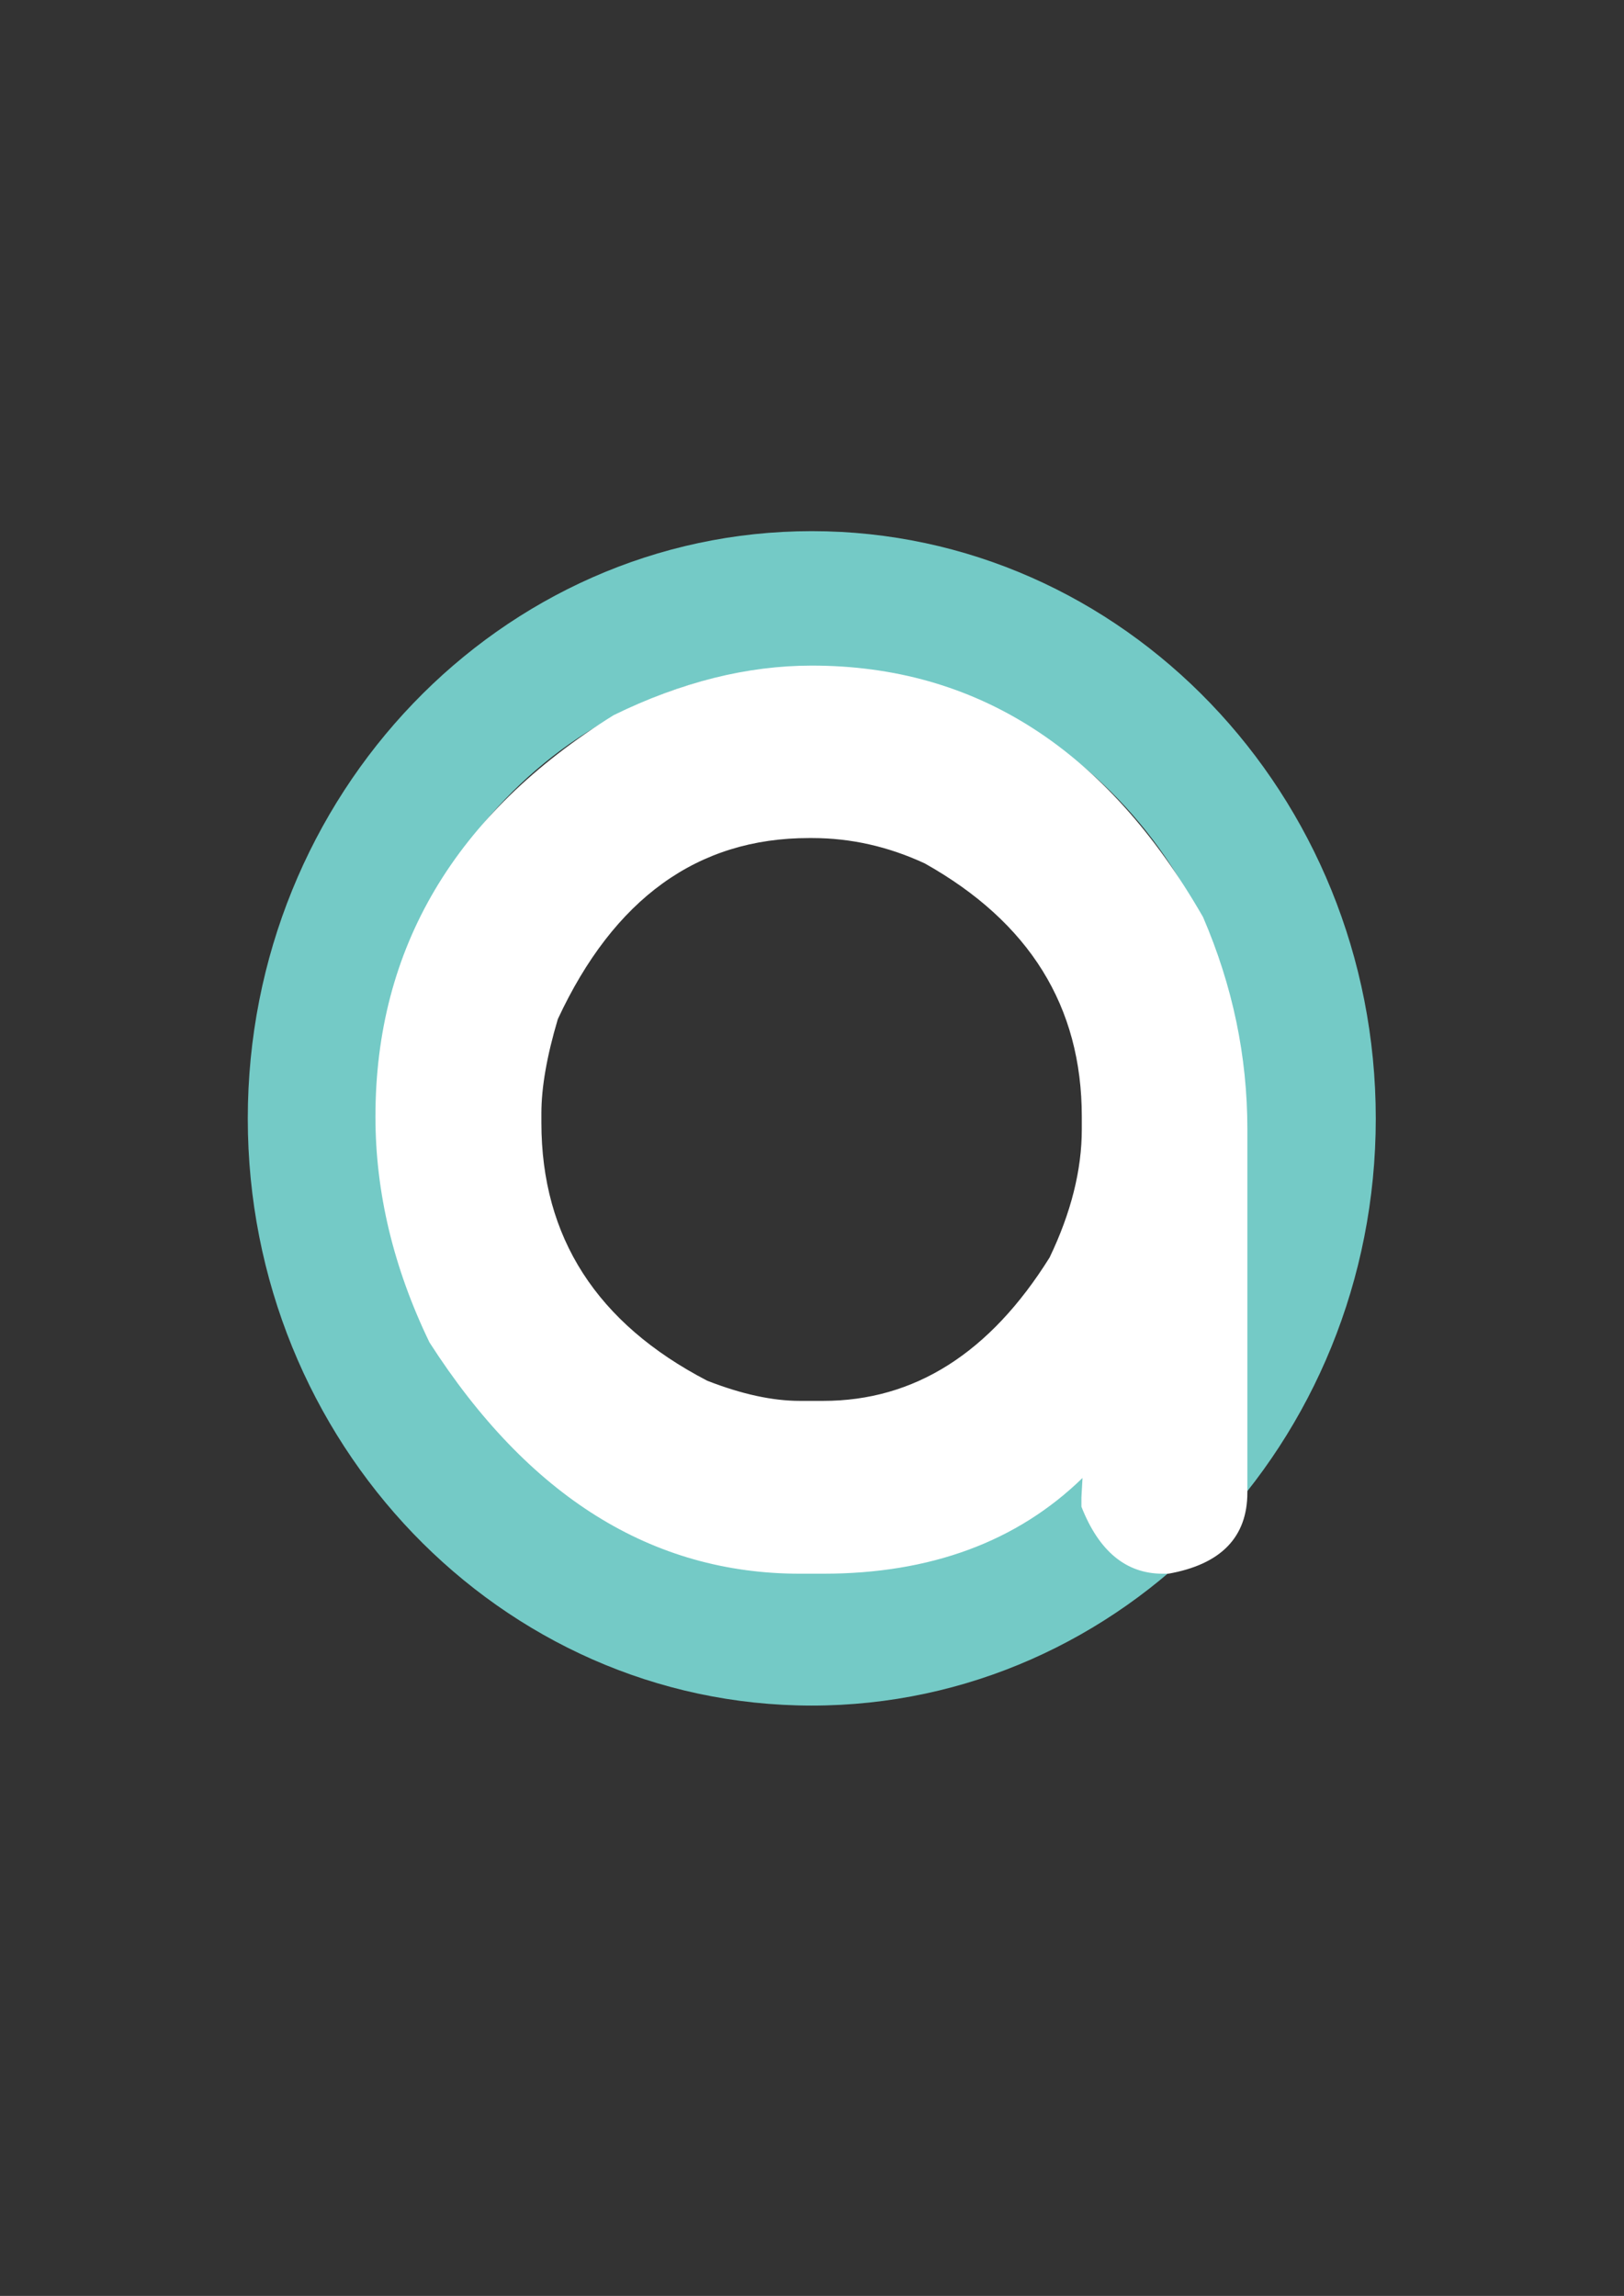 <?xml version="1.0" encoding="UTF-8" standalone="no"?>
<!DOCTYPE svg PUBLIC "-//W3C//DTD SVG 1.1//EN" "http://www.w3.org/Graphics/SVG/1.1/DTD/svg11.dtd">
<svg width="100%" height="100%" viewBox="0 0 2481 3508" version="1.1" xmlns="http://www.w3.org/2000/svg" xmlns:xlink="http://www.w3.org/1999/xlink" xml:space="preserve" xmlns:serif="http://www.serif.com/" style="fill-rule:evenodd;clip-rule:evenodd;stroke-linejoin:round;stroke-miterlimit:2;">
    <rect x="0" y="0" width="2481" height="3508" fill="#333333" stroke="none"/>
    <g transform="matrix(1,0,0,1,1228.15,1696.29)">
        <g transform="matrix(71.778,0,0,71.778,-849.608,-884.728)">
            <path d="M12.004,25C5.382,25 0,19.394 0,12.504C0,5.614 5.382,0 12.004,0C18.626,0 24.008,5.606 24.008,12.504C24.008,19.402 18.619,25 12.004,25ZM12.004,2.886C6.912,2.886 2.771,7.199 2.771,12.504C2.771,17.808 6.912,22.122 12.004,22.122C17.096,22.122 21.237,17.808 21.237,12.504C21.237,7.199 17.089,2.886 12.004,2.886Z" style="fill:rgb(116,202,198);fill-rule:nonzero;"/>
        </g>
        <g transform="matrix(71.778,0,0,71.778,-849.608,-884.728)">
            <path d="M17.766,20.155C16.373,21.511 14.531,22.193 12.247,22.193L11.753,22.193C8.601,22.193 5.975,20.552 3.867,17.269C3.098,15.676 2.717,14.074 2.717,12.464C2.717,8.873 4.407,6.018 7.787,3.917C9.225,3.211 10.634,2.862 12.004,2.862C15.513,2.862 18.284,4.646 20.331,8.214C20.963,9.681 21.275,11.18 21.275,12.734L21.275,20.465C21.275,21.416 20.712,21.995 19.593,22.193L19.471,22.193C18.695,22.193 18.116,21.717 17.743,20.766L17.743,20.568L17.766,20.155ZM6.249,12.393L6.249,12.591C6.249,15.033 7.429,16.865 9.781,18.086C10.512,18.371 11.166,18.514 11.753,18.514L12.247,18.514C14.188,18.514 15.794,17.499 17.066,15.461C17.522,14.51 17.751,13.598 17.751,12.734L17.751,12.464C17.751,10.117 16.639,8.325 14.409,7.073C13.64,6.716 12.841,6.533 12.011,6.533L11.943,6.533C9.576,6.533 7.794,7.818 6.599,10.387C6.363,11.18 6.249,11.846 6.249,12.393Z" style="fill:white;fill-rule:nonzero;"/>
        </g>
    </g>
</svg>
